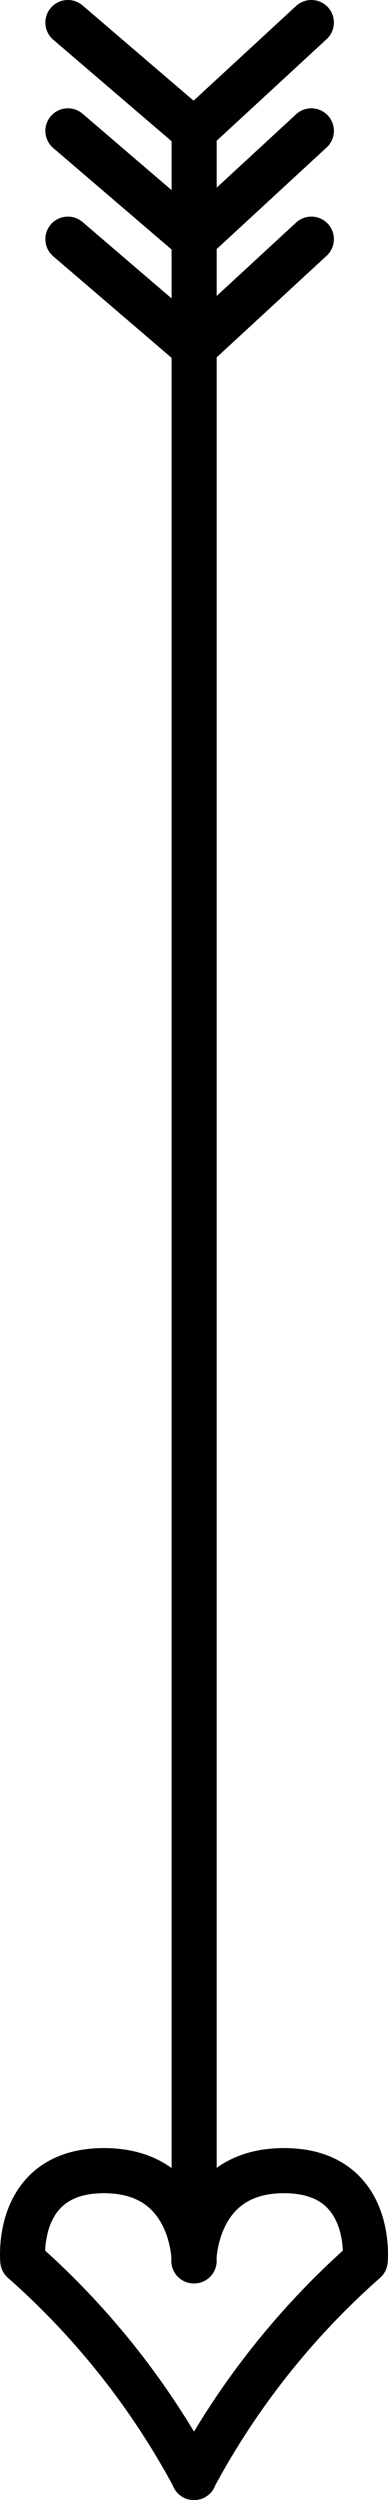 <svg xmlns="http://www.w3.org/2000/svg" width="43.03" height="277" viewBox="0 0 43.03 277"><title>arrow_heart_arrow</title><line x1="21.53" y1="240.5" x2="21.53" y2="14.5" fill="#fff" stroke="#000" stroke-linecap="round" stroke-linejoin="round" stroke-width="5"/><polyline points="34.53 2.5 21.53 14.5 7.53 2.5" fill="none" stroke="#000" stroke-linecap="round" stroke-linejoin="round" stroke-width="5"/><polyline points="34.53 14.5 21.53 26.5 7.53 14.5" fill="none" stroke="#000" stroke-linecap="round" stroke-linejoin="round" stroke-width="5"/><polyline points="34.53 26.5 21.53 38.5 7.53 26.5" fill="none" stroke="#000" stroke-linecap="round" stroke-linejoin="round" stroke-width="5"/><path d="M26.5,253.5s0-10-10-10-9,10-9,10a86.33,86.33,0,0,1,19,24" transform="translate(-4.97 -3)" fill="none" stroke="#000" stroke-linecap="round" stroke-linejoin="round" stroke-width="5"/><path d="M26.47,253.5s0-10,10-10,9,10,9,10a86.33,86.33,0,0,0-19,24" transform="translate(-4.97 -3)" fill="none" stroke="#000" stroke-linecap="round" stroke-linejoin="round" stroke-width="5"/></svg>